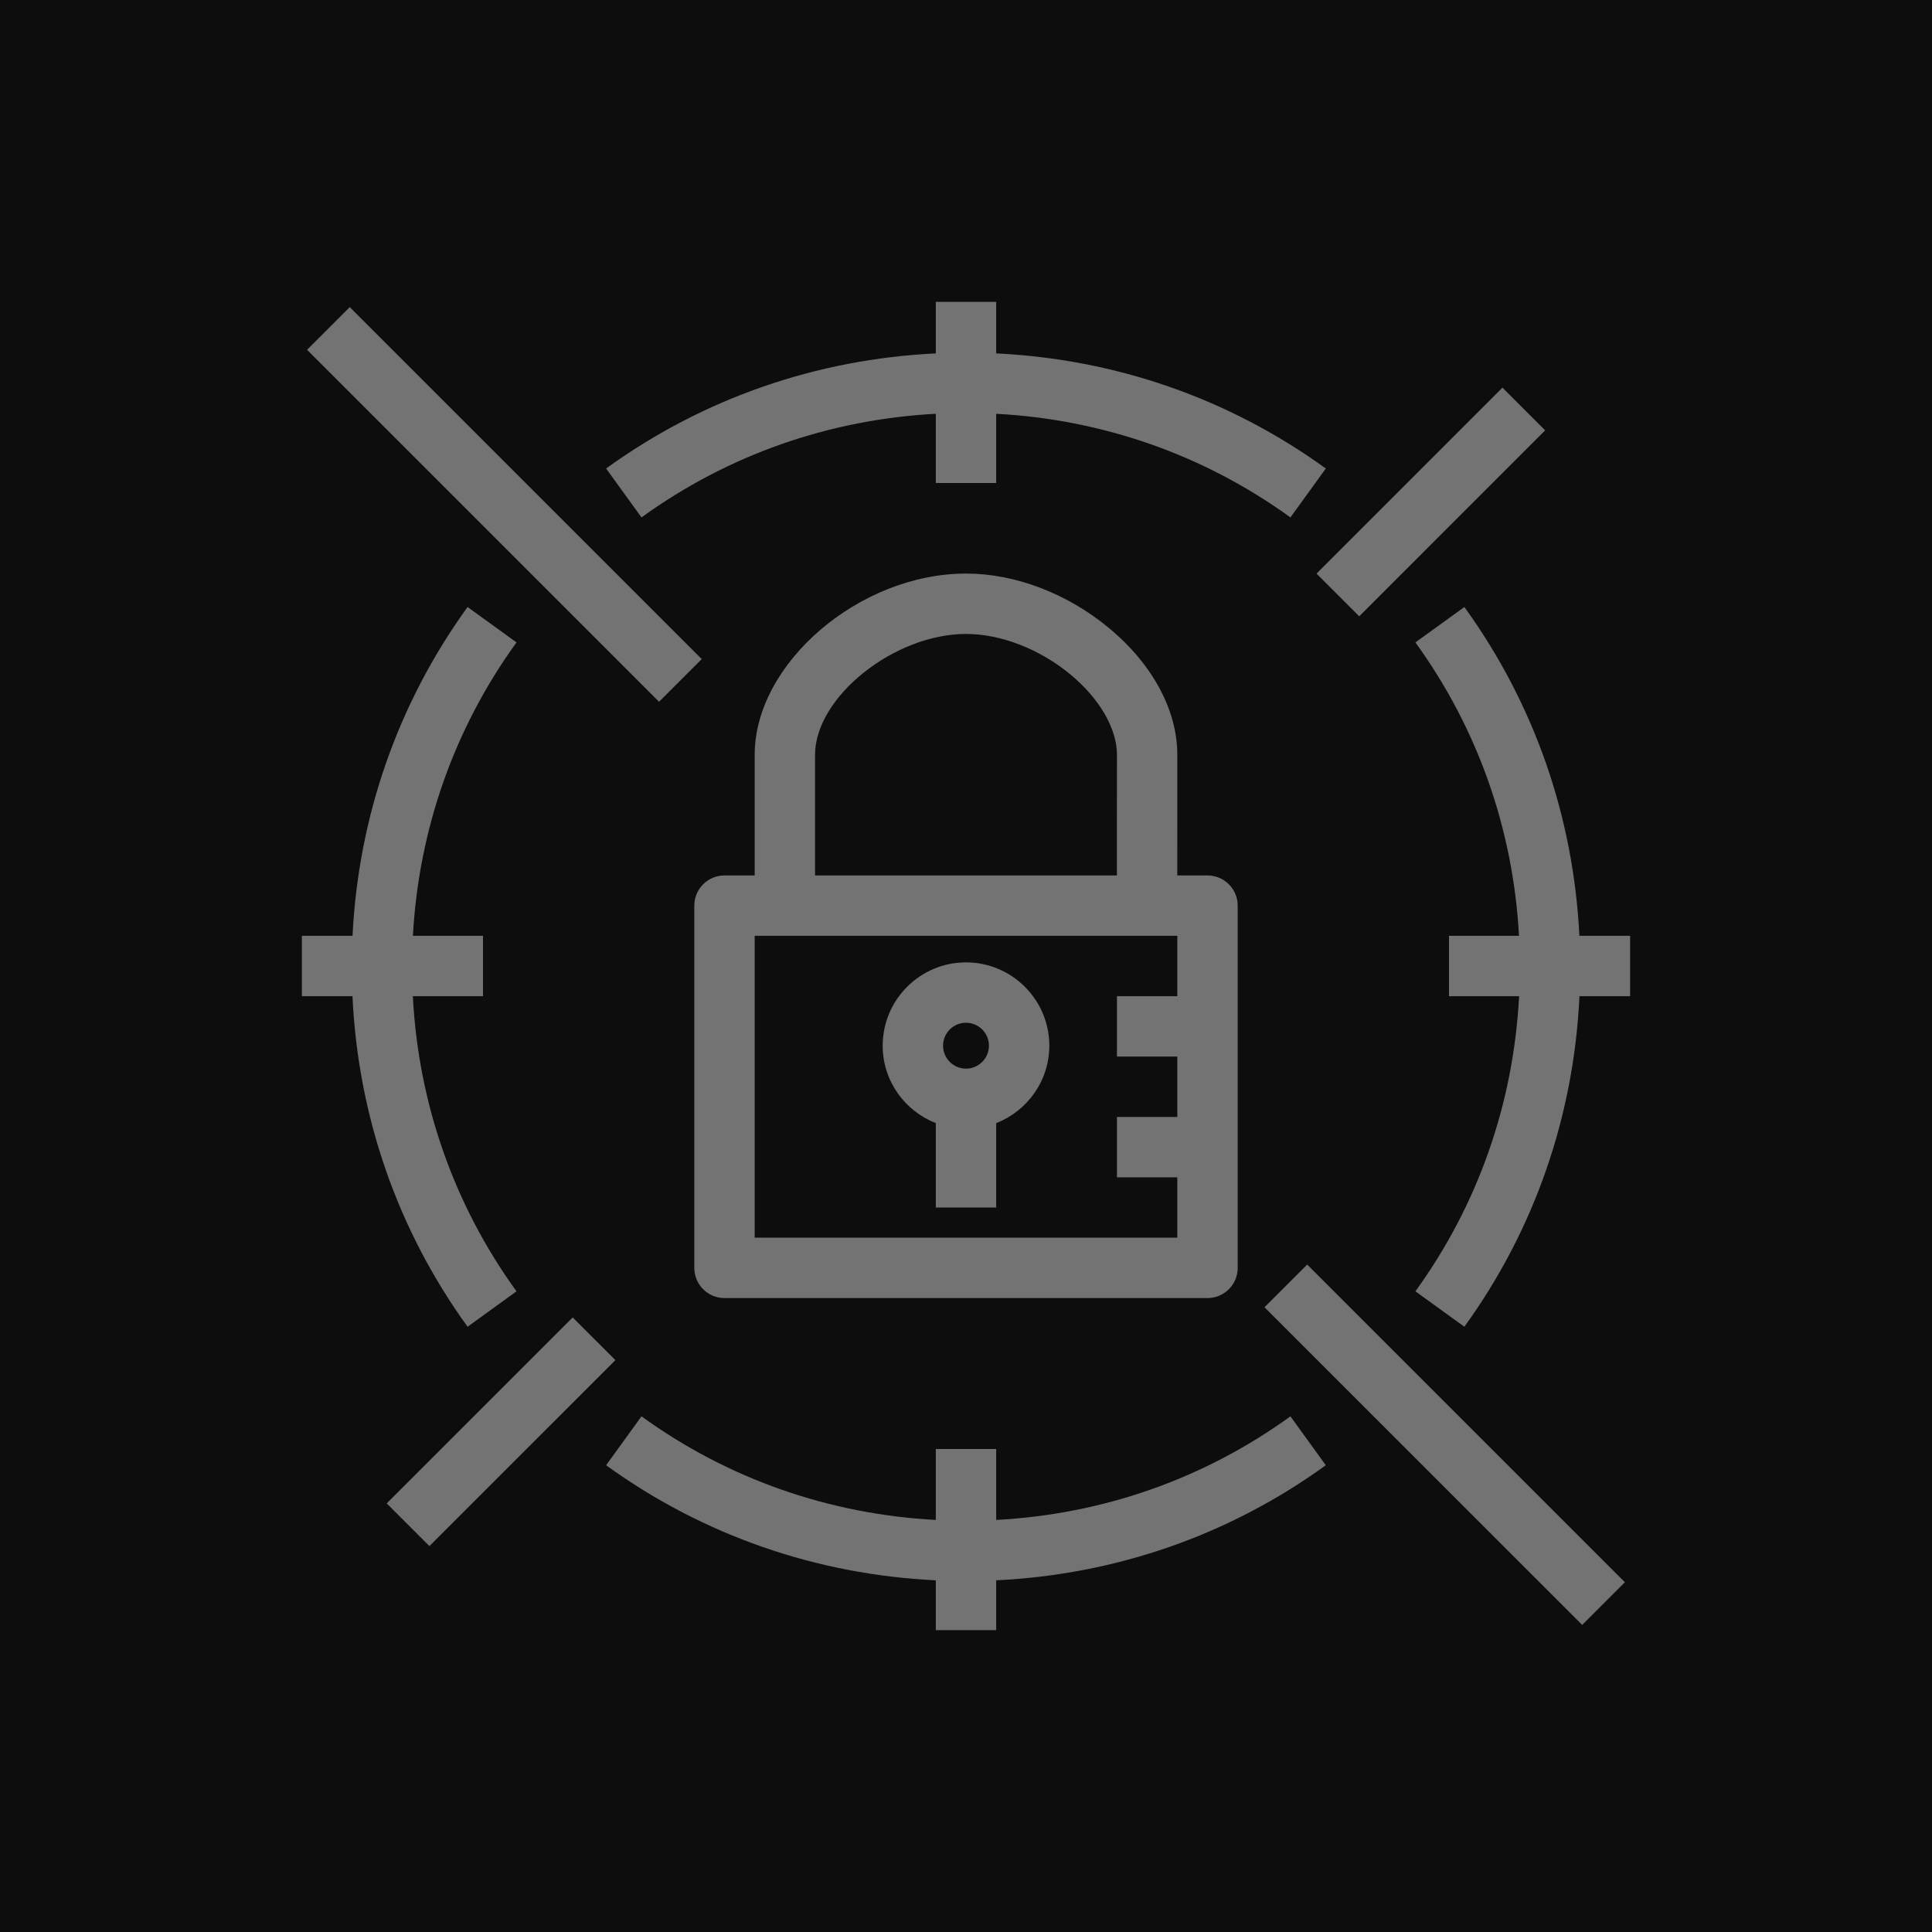 <?xml version="1.0" encoding="UTF-8"?>
<svg width="64px" height="64px" viewBox="0 0 64 64" version="1.1" xmlns="http://www.w3.org/2000/svg" xmlns:xlink="http://www.w3.org/1999/xlink">
    <title>Icon-Architecture/48/Arch_AWS-Secrets-Manager_48</title>
    <g id="Icon-Architecture/48/Arch_AWS-Secrets-Manager_48" stroke="none" stroke-width="1" fill="none" fill-rule="evenodd">
        <g id="Icon-Architecture-BG/48/Security-Identity-Compliance" fill="rgb(13,13,13)">
            <rect id="Rectangle" x="0" y="0" width="64" height="64"></rect>
        </g>
        <path d="M31.24,34.64 C31.24,35.059 31.581,35.4 32,35.4 C32.419,35.4 32.76,35.059 32.76,34.64 C32.76,34.221 32.419,33.88 32,33.88 C31.581,33.88 31.24,34.221 31.24,34.64 L31.24,34.64 Z M29.24,34.64 C29.24,33.118 30.478,31.88 32,31.88 C33.521,31.88 34.76,33.118 34.76,34.64 C34.76,35.808 34.027,36.804 33,37.205 L33,40 L31,40 L31,37.205 C29.972,36.803 29.24,35.808 29.24,34.64 L29.24,34.64 Z M39,31 L25,31 L25,41 L39,41 L39,39 L37,39 L37,37 L39,37 L39,35 L37,35 L37,33 L39,33 L39,31 Z M27,29 L36.999,29 L37,25 C37,24.135 36.424,23.141 35.457,22.341 C34.443,21.501 33.152,21 32.003,21 L32.001,21 C29.618,21 27.001,23.093 27,25 L27,29 Z M39,25 L38.999,29 L40,29 C40.553,29 41,29.448 41,30 L41,42 C41,42.552 40.553,43 40,43 L24,43 C23.447,43 23,42.552 23,42 L23,30 C23,29.448 23.447,29 24,29 L25,29 L25,25 C25.001,21.971 28.469,19 32.001,19 L32.003,19 C33.628,19 35.351,19.657 36.732,20.801 C38.174,21.994 39.001,23.525 39,25 L39,25 Z M15.489,43.95 L17.11,42.777 C15.029,39.902 13.859,36.538 13.676,33 L16,33 L16,31 L13.678,31 C13.871,27.483 15.04,24.14 17.11,21.281 L15.489,20.108 C13.172,23.311 11.873,27.058 11.678,31 L10,31 L10,33 L11.676,33 C11.861,36.962 13.16,40.731 15.489,43.95 L15.489,43.95 Z M42.747,46.918 C39.88,48.993 36.527,50.162 33,50.35 L33,48 L31,48 L31,50.35 C27.471,50.162 24.118,48.994 21.25,46.918 L20.078,48.538 C23.289,50.862 27.049,52.161 31,52.35 L31,54 L33,54 L33,52.35 C36.951,52.16 40.709,50.862 43.919,48.538 L42.747,46.918 Z M21.25,17.14 C24.118,15.064 27.471,13.895 31,13.707 L31,16 L33,16 L33,13.707 C36.527,13.896 39.88,15.065 42.747,17.14 L43.919,15.52 C40.709,13.196 36.951,11.897 33,11.707 L33,10 L31,10 L31,11.707 C27.048,11.897 23.289,13.196 20.078,15.52 L21.25,17.14 Z M52.319,31 C52.125,27.058 50.826,23.311 48.509,20.108 L46.887,21.281 C48.958,24.14 50.127,27.483 50.319,31 L48,31 L48,33 L50.322,33 C50.138,36.538 48.969,39.902 46.887,42.777 L48.509,43.95 C50.838,40.731 52.136,36.962 52.322,33 L54,33 L54,31 L52.319,31 Z M45.026,20.416 L51.185,14.256 L49.771,12.842 L43.612,19.002 L45.026,20.416 Z M18.971,43.642 L12.811,49.802 L14.225,51.216 L20.386,45.056 L18.971,43.642 Z M23.246,21.833 L11.586,10.173 L10.172,11.587 L21.832,23.247 L23.246,21.833 Z M43.303,41.89 L53.826,52.413 L52.412,53.827 L41.888,43.304 L43.303,41.89 Z" id="AWS-Secrets-Manager_Icon_48_Squid" fill="rgb(115,115,115)"></path>
    </g>
</svg>